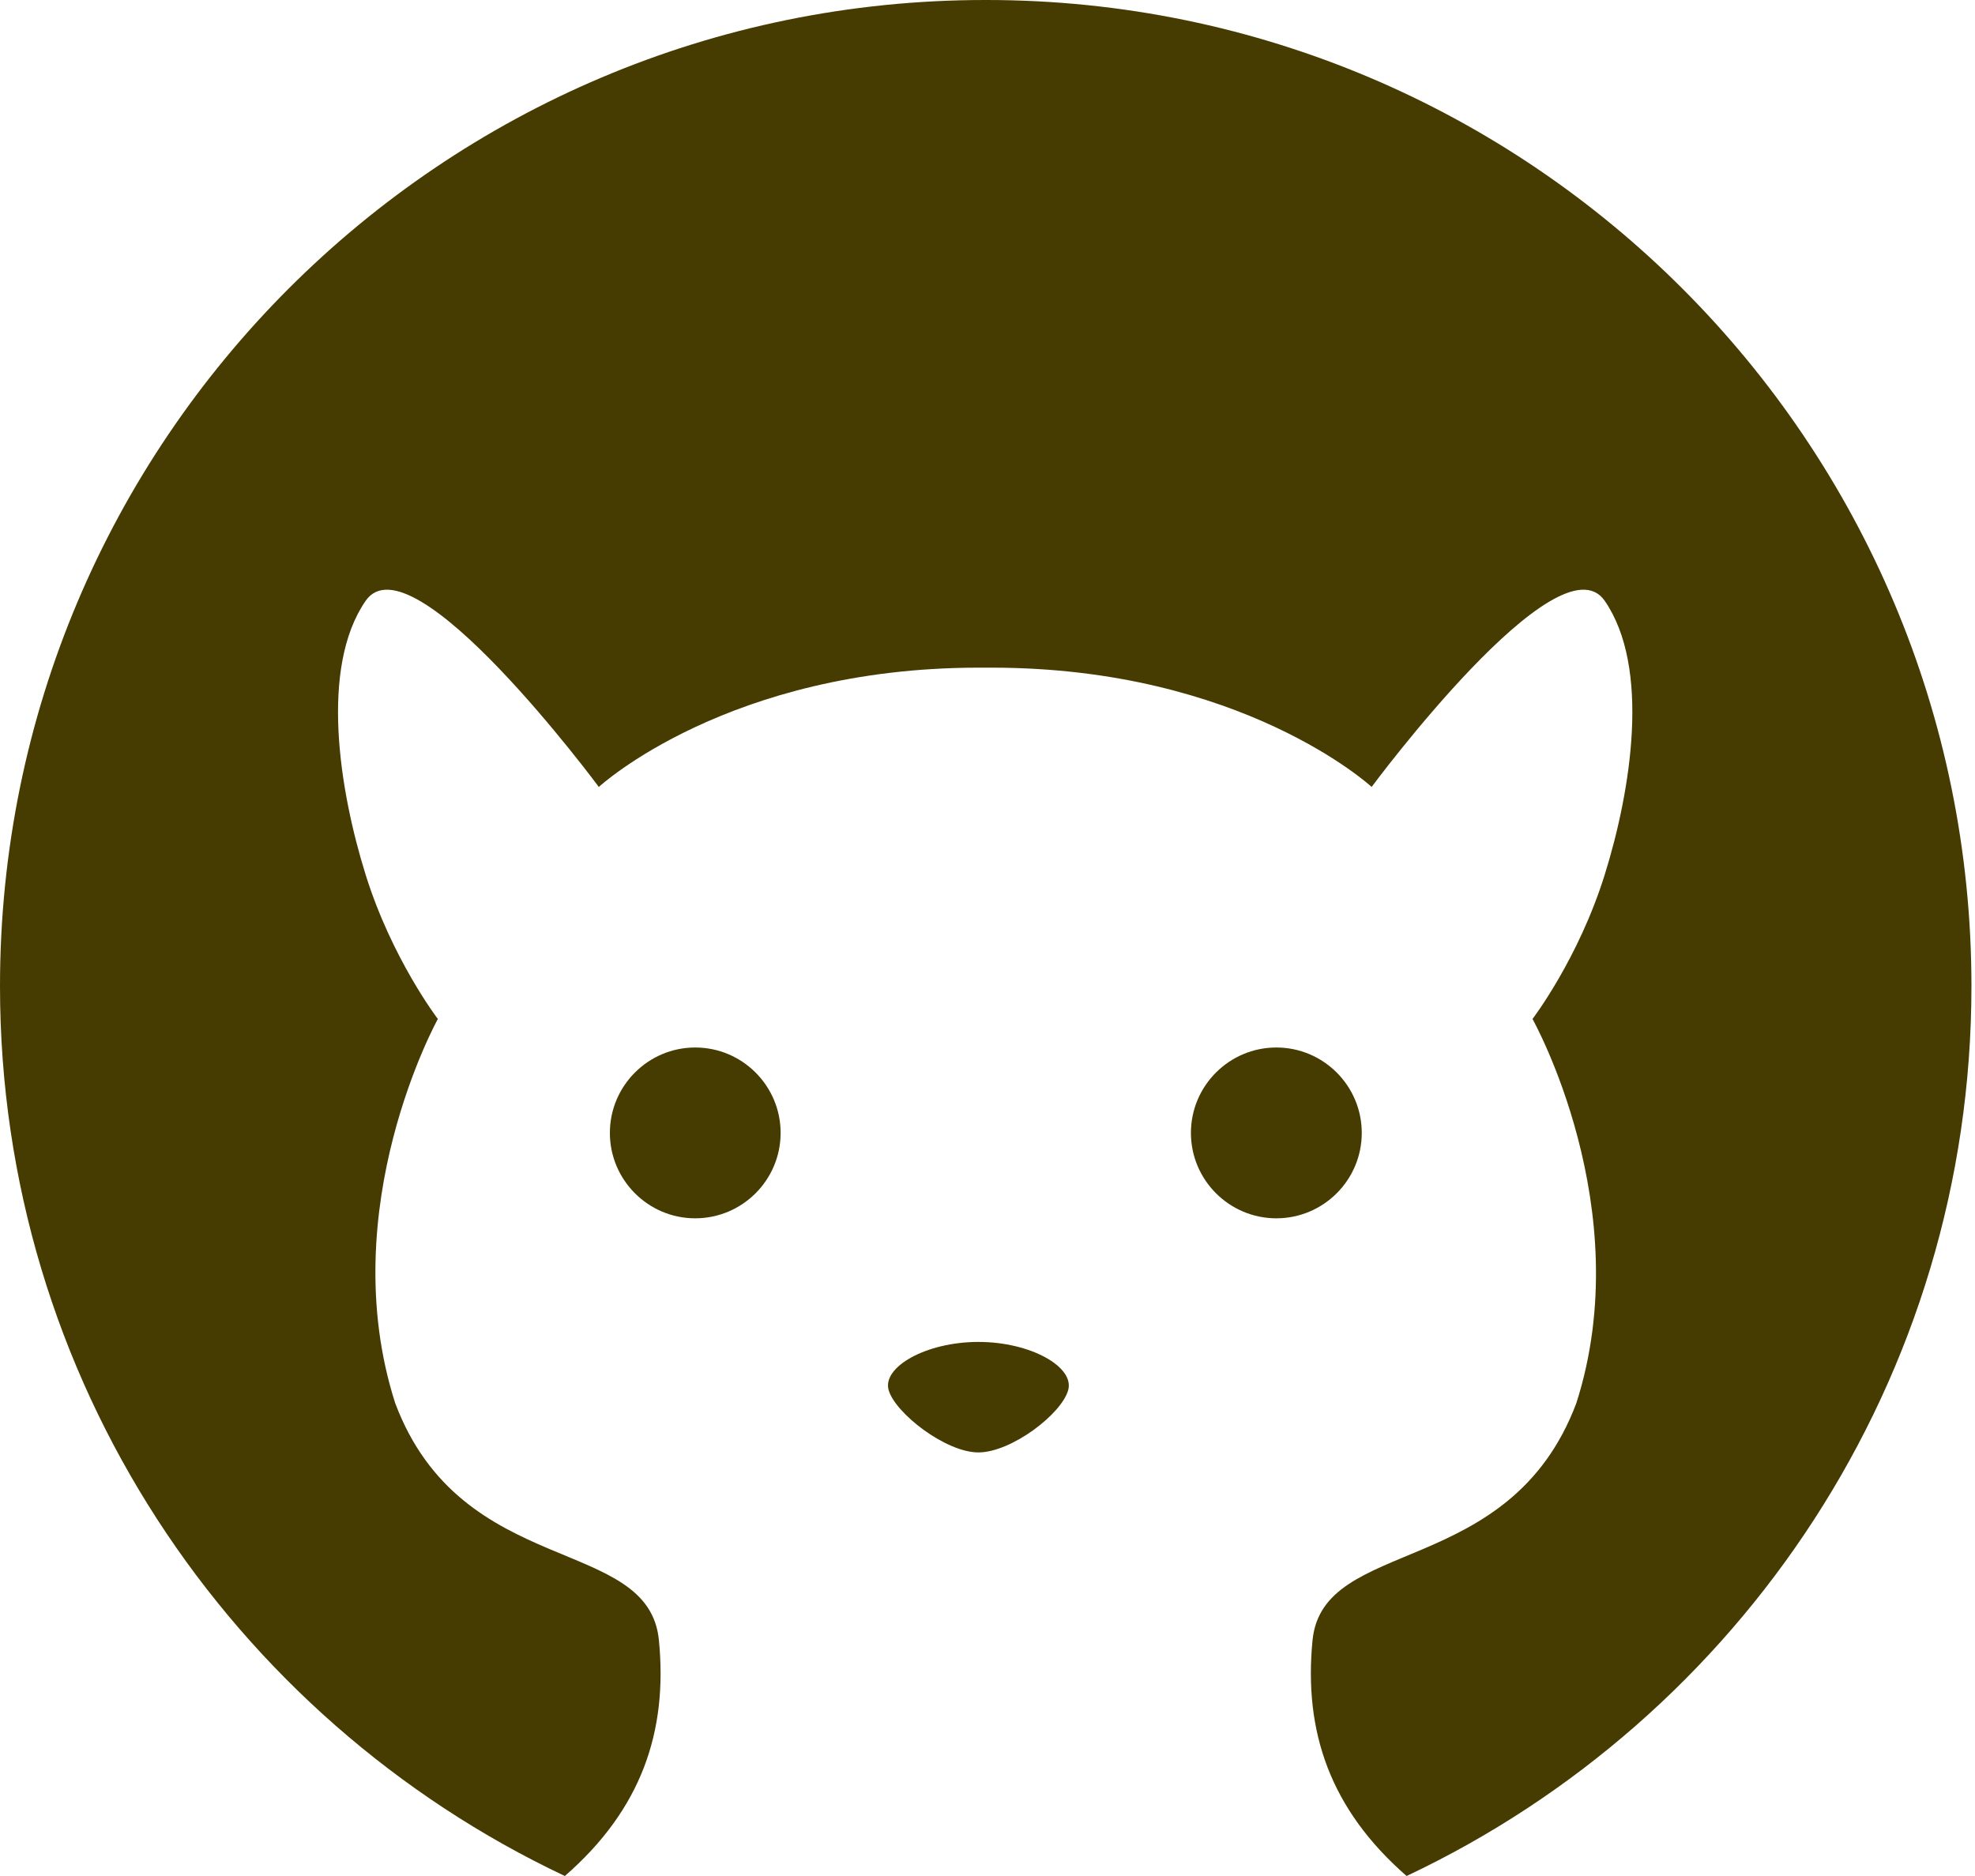 <svg width="20" height="19" viewBox="0 0 20 19" fill="none" xmlns="http://www.w3.org/2000/svg">
<path d="M7.04 10.609C6.564 10.609 6.176 10.997 6.176 11.474C6.176 11.951 6.564 12.339 7.04 12.339C7.517 12.339 7.905 11.951 7.905 11.474C7.905 10.997 7.517 10.609 7.04 10.609Z" fill="#463B00"/>
<path d="M13.79 11.474C13.79 10.997 13.402 10.609 12.925 10.609C12.448 10.609 12.06 10.997 12.06 11.474C12.06 11.951 12.448 12.339 12.925 12.339C13.402 12.339 13.79 11.951 13.79 11.474Z" fill="#463B00"/>
<path d="M9.908 13.591C9.376 13.591 8.932 13.846 8.999 14.079C9.065 14.311 9.575 14.71 9.908 14.71C10.24 14.71 10.75 14.322 10.817 14.079C10.883 13.846 10.44 13.591 9.908 13.591Z" fill="#463B00"/>
<path d="M9.977 0C4.467 0 0 4.467 0 9.988C0 13.967 2.339 17.404 5.72 19C6.496 18.324 6.762 17.537 6.673 16.617C6.574 15.541 4.678 16.007 4.002 14.211C3.37 12.238 4.434 10.32 4.434 10.32C4.434 10.32 3.968 9.711 3.702 8.857C3.436 8.004 3.237 6.762 3.702 6.086C4.168 5.41 6.064 7.97 6.064 7.97C6.064 7.97 7.372 6.762 9.91 6.762H10.043C12.582 6.762 13.89 7.97 13.89 7.97C13.89 7.97 15.785 5.41 16.251 6.086C16.716 6.762 16.517 8.004 16.251 8.857C15.985 9.711 15.519 10.32 15.519 10.32C15.519 10.32 16.595 12.238 15.963 14.211C15.287 16.007 13.391 15.553 13.291 16.617C13.202 17.537 13.469 18.324 14.244 19C17.625 17.404 19.964 13.967 19.964 9.988C19.964 4.478 15.497 0 9.988 0H9.977Z" fill="#463B00"/>
</svg>
